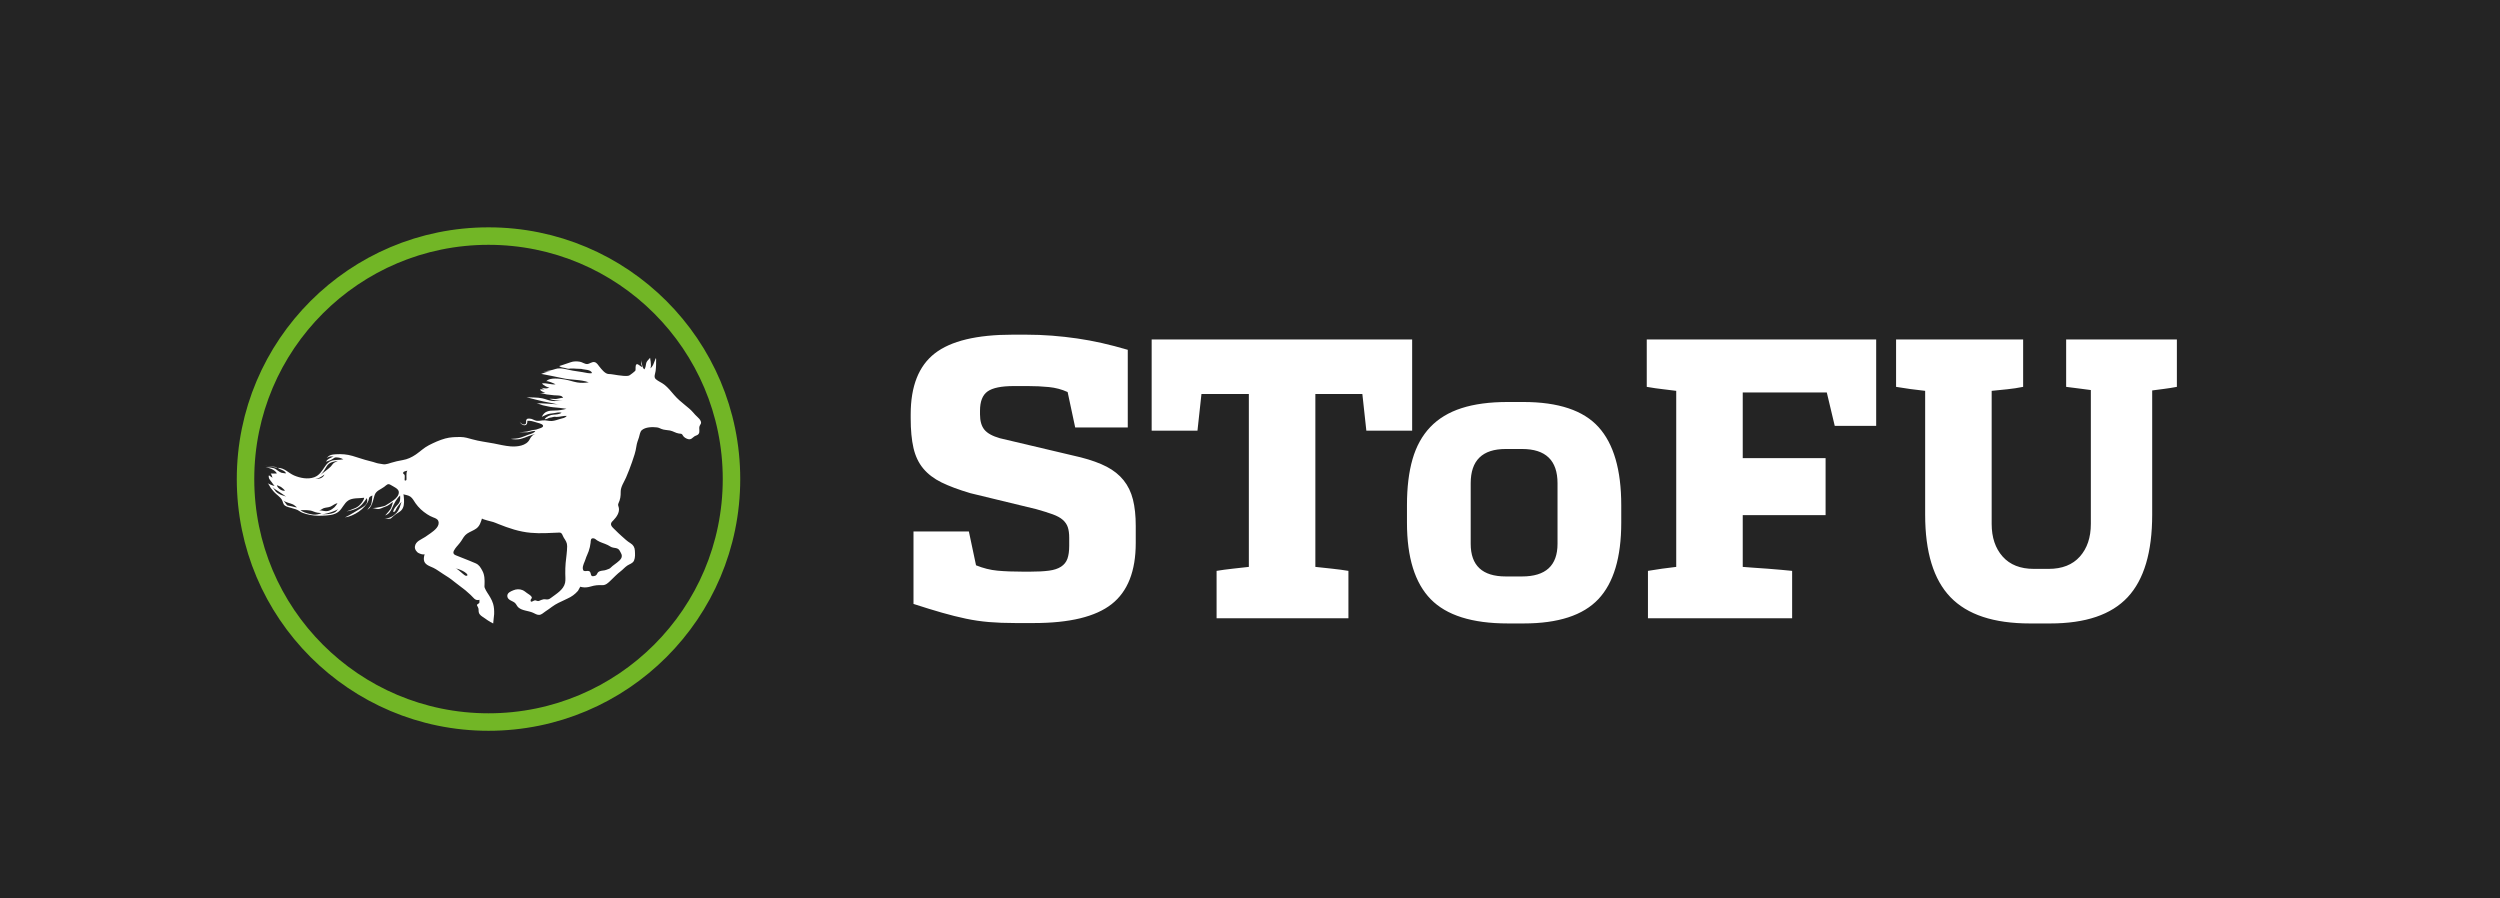 <?xml version="1.0" encoding="UTF-8"?>
<!DOCTYPE svg PUBLIC "-//W3C//DTD SVG 1.1//EN" "http://www.w3.org/Graphics/SVG/1.1/DTD/svg11.dtd">
<!-- Creator: CorelDRAW 2019 (64-Bit) -->
<svg xmlns="http://www.w3.org/2000/svg" xml:space="preserve" width="172.772mm" height="62.089mm" version="1.1" style="shape-rendering:geometricPrecision; text-rendering:geometricPrecision; image-rendering:optimizeQuality; fill-rule:evenodd; clip-rule:evenodd"
viewBox="0 0 16565.13 5953"
 xmlns:xlink="http://www.w3.org/1999/xlink"
 xmlns:xodm="http://www.corel.com/coreldraw/odm/2003">
 <defs>
  <style type="text/css">
   <![CDATA[
    .str0 {stroke:#72B626;stroke-width:115.82;stroke-miterlimit:22.926}
    .fil1 {fill:none}
    .fil0 {fill:#242424}
    .fil2 {fill:white;fill-rule:nonzero}
   ]]>
  </style>
 </defs>
 <g id="Слой_x0020_1">
  <rect class="fil0" x="-0" y="-0" width="16565.13" height="5953"/>
 </g>
 <g id="__x0023_Layer_x0020_2">
  <circle class="fil1 str0" cx="3236.89" cy="3174.28" r="1610.01"/>
  <path class="fil2" d="M1817.38 3092.96c-20.69,-0.93 -65.69,-7.54 -65.69,-7.54 0,0 54.39,8.47 86.81,13.33 -0.21,-0.07 -0.43,-0.12 -0.54,-0.35 -4.15,-2.68 -10.26,-5.01 -20.59,-5.45zm1562.62 -184.76c-12.76,-1.16 -24.62,-1.53 -24.62,-1.53 0,0 13.86,1.15 24.62,1.53zm1263.45 -116.95c-4.31,-10.81 -13.38,-20.86 -21.57,-27.84 -12.05,-10.48 -19.38,-19.5 -30.19,-31.73 -16.42,-18.67 -33.46,-31.93 -53.07,-47.93 -25.71,-20.81 -50.12,-41.45 -71.79,-66.67 -20.69,-23.96 -40.39,-49.24 -65.69,-68.79 -17.13,-13.38 -39.03,-21.39 -55.36,-35.64 -16.48,-14.36 -3.71,-36.74 -1.57,-54.82 3.43,-26.64 3.33,-53.17 3.33,-79.83l-2.57 -4.9c0.49,0.86 -10.59,26.85 -11.84,30.84 -3.43,10.64 -7.81,19 -14.54,27.84l-8.72 8.85c4.79,-16.22 3.55,-27.9 1.58,-44.62 -0.82,-8.4 -3.61,-16.48 -3.83,-25.1 -2.23,1.36 -3.15,3.71 -5.23,5.84 -8.07,8.07 -19.83,20.32 -21.29,32.54 -1.53,12.4 -4.14,27.95 -11.08,38.1 -15.78,-8.57 -18.02,-45.59 -20.1,-61.58 1.2,9.66 -2.23,19.34 -0.48,28.95 0.43,3 6.49,12.88 5.18,15.01 -4.47,6.38 -26.64,-22.45 -36.74,-15.94 -9.71,6 -5.14,30.79 -7.04,40.5 -0.78,4.58 -37.24,32.27 -42.7,34.19 -19.05,6.16 -53.71,0 -73.65,-2.24 -20.9,-2.19 -41.59,-8.14 -62.73,-8.14 -22.92,-1.26 -46.89,-32.53 -59.67,-48.58 -8.79,-10.86 -17.32,-26.33 -31.78,-29.98 -17.85,-4.59 -32.32,11.63 -49.63,12.56 -15.78,0.81 -32.48,-12.67 -47.88,-15.29 -20.59,-3.48 -42.74,-3.76 -62.57,3.71 -18.34,6.78 -36.91,12.62 -55.36,18.73l-20.04 6.22c0,0 0,0 8.74,5.14 8.72,4.97 23.91,4.97 38.93,10 15.07,5.01 27.52,1.19 27.52,1.19l11.19 0c0,0 23.9,0 27.73,1.26 3.61,1.31 29.98,0 33.69,1.31 19.92,6.55 61.76,2.4 70.27,27.3 -15.24,5.58 -45.32,-3.43 -61.98,-5.78 -21.73,-3 -43.56,-6.5 -65.35,-10.11 -33.79,-5.45 -79.98,-22.22 -113.67,-11.3 -25.49,8.3 -57.65,16.55 -84.79,14.91 15.88,1.04 32.21,2.14 48.32,2.46 -20.26,0.38 -40.84,8.18 -59.51,15.44 47.29,10 94.5,17.33 141.52,28.4 56.83,13.27 118.36,7.7 173.72,27.41 -24.95,4.3 -51.81,5.08 -76.87,0.82 -27.31,-4.71 -53.35,-14.86 -81.08,-19.22 -30.57,-4.81 -100.35,-16.71 -124.21,12.18 5.52,-6.78 55.64,14.96 61.98,19.43 -29.37,4.16 -59.41,-10.53 -89.49,-5.94 2.57,8.51 42.21,32.32 49.26,24.9 -12.35,13.1 -39.16,7.91 -54.17,3.12 5.68,2.78 17.09,12.22 23.05,12.5 -10.05,-0.45 -21.84,-2.85 -31.45,-0.28 5.72,13.05 22.91,16.98 35.26,20.09 -11.64,2.19 -23.43,3.5 -35.05,5.24 12.55,-1.74 31.67,5.73 44.32,7.54 16.11,2.19 32.33,4.05 48.66,5.62 13.86,1.32 30.79,0.12 44.43,3.93 8.74,2.57 7.6,5.51 13.98,9.29 6.5,3.65 -11.41,4.54 -13.2,4.86 -10.28,1.26 -20.15,5.29 -30.19,6.27 -14.91,1.31 -30.19,-2.51 -45.1,-0.87 25.38,11.41 59.62,11.79 86.48,13.48 -23.69,-1.58 -47.23,3.45 -71.14,0.17 -22.17,-2.79 -42.1,-12.57 -63.77,-17.09 -32.93,-6.83 -69.83,-5.08 -103.63,-6.89 37.39,9.44 74.62,19.62 112.21,27.91 16.37,3.61 32.69,6.87 49.24,9.55 16.87,2.73 36.14,9.22 52.9,10.04 -49.31,-2.4 -98.99,-8.68 -148.34,-7.31 14.58,1.97 27.63,9.49 41.88,13.05 15.88,4.05 31.88,7.43 48,10.2 26.96,4.64 54.26,4.81 80.96,9.18 7.54,1.26 27.63,3.78 27.63,3.78 -24.03,6.7 -52.47,11.45 -77.42,11.34 -38.5,-0.15 -68.91,3.61 -86.38,42.16 0.6,-1.31 27.3,-12.78 30.26,-14.08 15.38,-7.38 32.74,-8.03 49.4,-10.54 16.5,-2.57 34.95,-7.97 51.38,-3 -11.4,10.43 -38.16,12.27 -53.61,12.98 -19.44,0.88 -46.31,11.75 -57.71,28.83 -2.46,3.72 15.12,-1.31 15.12,-1.31 0,0 13.76,-7.47 17.62,-7.47 3.61,0 17.48,-2.51 24.97,-5.03 7.41,-2.55 12.55,0 20.03,0 22.82,0 44.55,-8.24 68.03,-6.93 -10.54,14.25 -26.26,15.13 -42.16,19.76 -18.61,5.57 -36.85,12.68 -56.72,14.1 -20.25,1.36 -39.09,-6.17 -59.4,-4.15 -14.57,1.51 -29.43,4.79 -44.01,2.29 -14.74,-2.57 -27.18,-13.76 -42.47,-13.76 -11.9,0 -20.04,-2.14 -23.97,10.69 -2.68,8.74 3.33,20.69 -6.72,26.48 -12.28,7.1 -31.88,-7.64 -37.12,-17.84 14.1,30.62 54.38,37.11 51.32,-4.92 18.03,-2.01 38.05,3.54 55.03,9.22 10.64,3.61 44.33,9.83 48.7,21.47 4.15,11.34 -14.3,16.97 -23.37,20.02l-22.48 7.5 -26.2 3.71 -32.66 8.79 -55.03 6.33c0,0 26.16,-1.26 32.55,-1.26 6.26,0 26.31,0 26.31,0 16.11,-3.11 34.45,-9.4 50.56,-8.9 -8.85,16.27 -34.45,20.2 -50.35,26.41 -15.45,6.07 -31.12,12.56 -46.89,17.76 -23.04,7.48 -42.76,6.7 -66.23,9.05 21.35,2.96 43.73,5.08 64.75,0.11 35.72,-8.62 66.29,-27.51 103.2,-33.4 -21.19,3.33 -33.81,18.61 -42.64,36.26 -21.74,43.35 -83.48,49.62 -126.24,46.35 -37.46,-3 -74.69,-12.18 -111.37,-19.4 -47.56,-9.11 -96.04,-14.3 -142.66,-27.62 -23.98,-6.83 -50.95,-15.01 -76.33,-15.01 -35.66,-0.11 -68.47,0.33 -103.24,9.94 -37.62,10.49 -73.5,26.8 -108.1,44.6 -32.77,16.71 -57.17,41.55 -87.03,61.92 -26.16,17.8 -55.14,31.45 -86.59,36.46 -26.76,4.27 -51.28,10.33 -77.11,18.03 0,0 -34.78,13.15 -51.69,9.44 -17,-3.76 -30.97,-3.76 -45.27,-8.47 -14.04,-4.69 -29.91,-9.4 -45.81,-13.15 -38.71,-9.07 -74.79,-22.93 -112.74,-33.74 -37.39,-10.6 -70.26,-13.11 -109.51,-10.82 -12.78,0.78 -26,2.07 -37.95,6.71 -9.28,3.57 -15.68,11.86 -23.59,17.43 7.48,-3.17 15.06,-7.1 22.82,-9.13 6.34,-1.74 20.47,0.99 25.07,-1.41 -14.36,7.64 -47.02,18.73 -51.38,36.52 0.43,-1.74 28.76,-10.92 31.55,-12.18 8.51,-3.72 16.11,-10.33 24.4,-15.01 8.58,-4.75 31.06,0 31.06,0 8.96,1.86 19.28,6.28 27.19,10.37 -25.6,5.9 -55.14,1.74 -79.76,10.32 -16.33,5.57 -30.41,21.02 -40.13,34.89 -20.74,29.32 -36.85,60.77 -72.93,73.86 -41.99,15.35 -94.03,5.31 -134.05,-12.12 -38.27,-16.65 -62.12,-50.12 -107.33,-50.33 15.98,13.09 45.21,15.17 54.48,36.35 0.81,1.75 -29.43,-3.33 -30.84,-3.86 -13.65,-5.64 -24.3,-14.86 -36.25,-23 -20.04,-13.54 -45.64,-10.64 -68.47,-14.3 27.19,6.83 59.51,15.45 74.86,41.23 1.51,2.29 -39.43,1.3 -41.28,1.47 3.76,-0.33 12.27,25.82 12.49,27.95 -8.19,-4.9 -15.56,-11.4 -23.81,-16.26 -5.4,14.74 4.38,28.34 13.43,39.09 2.57,3.27 22.22,31.01 24.47,31.34 -16.33,-2.14 -30.97,-11.14 -45.87,-17.42 5.47,2.35 15.9,25.28 19.93,30.8 6.93,9.28 14.3,18.23 22.05,26.69 16,17.52 38.93,30.8 51.53,51 8.42,13.59 6.5,28.98 20.59,39.2 12.9,9.23 30.14,11.26 44.88,16.38 17.09,5.9 34.24,8.19 49.24,18.9 15.51,10.98 27.09,15.01 45.32,20.15 36.8,10.48 68.36,12.88 106.95,11.34 36.59,-1.58 79.98,-2.29 109.64,-26.91 25.05,-20.69 35.32,-54.71 62.94,-73.38 28.68,-19.26 72.95,-13.54 106.09,-18.46 -2.24,18.07 -20.69,39.8 -34.34,52.47 -12.78,12.01 -31.66,19.05 -47.99,25.1 -11.74,4.38 -23.48,8.69 -35.17,13.28 23.2,-3.82 41.77,-8.9 63.22,-18.03 32.55,-13.7 52.03,-42.25 71.97,-70.63 10.65,33.85 -10.65,50.33 -38.17,66.65 -35.31,20.8 -69.71,43.85 -106.95,61.36 57.81,-7.54 135.12,-57.21 156.21,-113.33 2.45,-6.46 2.35,-16 6.61,-21.04 3.76,-4.76 13.86,-7.64 19,-11.24 -0.66,10.09 -1.27,20.13 -2.78,30.03 -0.82,6.65 -2.79,21.73 -5.53,30.13 -2.89,8.47 -15.16,21.62 -15.16,21.62 -3.93,5.74 -8.21,11.36 -12.01,17.15 4.36,-6.55 13.76,-11.41 18.83,-17.97 6.01,-7.65 10.59,-16.2 14.08,-25.34 7.58,-18.5 10.76,-38.64 17.2,-57.58 10.32,-30.09 40.17,-37.19 63.43,-54.78 18.95,-14.25 23.65,-25.54 45.98,-11.29 15.94,10.22 49.57,23.15 51.04,44.88 1.58,23.31 -17.57,41.99 -34.45,54.71 -16.54,12.51 -35.59,23.81 -52.96,34.67 -8.78,5.36 -22.66,7.09 -32.87,9.77 -17.91,4.7 -36.36,6.28 -54.8,8.47 11.84,-0.6 22.7,5.13 34.34,5.61 19.2,0.82 32.92,-9.87 50.55,-15.33 20.36,-6.4 32.11,-18.19 48.59,-30.57 3.77,-2.85 -0.81,16.98 -7.42,33.85 -8.79,22.12 -27.09,36.36 -41.39,54.54 26.65,-10.36 36.16,-27.52 47.45,-52.68 12.88,-28.55 28.06,-58.26 51.6,-79.33 1.3,23.09 2.22,41.31 -14.47,58.9 -14.31,14.9 -28.07,27.86 -31.56,49.36 12.12,4.59 16.92,-13.76 21.18,-21.56 8.96,-16.59 21.9,-30.74 34.23,-44.78 -9.61,27.36 -13.64,52.1 -34.55,74.26 -20.48,21.52 -48.1,36.81 -78.45,35.98 13.43,1.69 27.62,3.76 41.28,0.43 10.97,-9.61 21.51,-19.98 33.57,-28.55 11.85,-8.36 25.4,-14.69 35.61,-25.01 18.88,-18.99 20.24,-47.82 18.88,-72.94 -0.33,-3.83 -1.9,-33.41 -4.47,-34.17 15.76,4.54 33.35,6 47.21,15.88 14.76,10.54 23.27,28.83 33.41,43.19 20.48,29.16 47.13,53.83 77.22,73.12 12.98,8.4 25.98,15.48 40.6,20.95 12.57,4.76 27.9,9.72 33.26,23.65 12.88,33.78 -26.43,63.26 -49.91,80.19 -11.95,8.47 -23.95,16.93 -36.24,25.12 -26.16,17.58 -64.64,28.38 -68.9,64.36 -2.03,17.8 11.19,37.46 27.19,44.11 10.48,4.59 25.81,10.75 37.02,6.56 -3,11.52 -5.57,23.26 -4.71,35.6 2.24,33.58 37.67,42.48 62.51,54.28 23.11,10.91 42.97,27.34 64.59,40.56 25.6,15.51 51.93,32.92 74.84,52.19 5.69,4.64 73.4,56.4 73.4,56.4 0,0 33.35,29.66 33.79,29.98 19.93,17.58 29.11,41.71 60.16,32.87 -2.24,0.82 -0.32,14.15 -0.97,16.33 -1.49,5.57 -1.16,5.57 -6.17,8.58 -13.33,8.55 -12.72,8.78 -4.48,22.81 4.26,7.43 5.01,13.61 5.01,22.22 -0.33,21.83 9.4,31.62 26.65,43.07 22.27,15.18 45.74,32.59 70.05,43.9 -0.78,-0.38 6.17,-55.74 6.28,-61.75 0.65,-22.93 -0.23,-45.92 -6.72,-68.04 -4.59,-15.88 -10.64,-27.46 -18.62,-42.03 -11.63,-21.24 -28.07,-41.02 -36.9,-63.83 -3,-7.81 -1.81,-14.08 -1.43,-22.83 1.1,-30.89 0.88,-62.83 -14.36,-90.62 -12.17,-22.01 -20.91,-39.1 -44.81,-49.58 -28.45,-12.55 -57.44,-23.59 -86.27,-35.16 -14.08,-5.57 -28.01,-11.73 -42.31,-16.83 -25.94,-9.22 -21.34,-24.88 -6.93,-45.36 12.45,-17.64 28.66,-32.44 40.41,-50.78 11.19,-17.62 20.9,-36.31 38.71,-48.38 19.33,-13.31 42.64,-20.24 61.64,-34.38 22.38,-16.93 28.88,-40.89 37.12,-66.62 -1.92,5.79 68.24,21.79 74.31,23.98 10.97,3.54 21.79,8.34 32.66,12.72 71.3,28.49 139.98,52.07 217.17,58.79 62.96,5.68 125.97,0.99 188.86,-1.53 18.55,-0.76 21.12,22.22 29.1,34.3 12.18,18.55 22.33,32.75 22.11,56.18 -0.33,36.74 -6.39,73.98 -9.93,110.62 -2.24,23.26 -2.46,46.63 -2.46,70 -0.11,19.76 2.9,41.99 -1.25,61.47 -10.05,46.74 -58.75,73.6 -93.98,100.52 -11.29,8.95 -20.9,11.84 -35.26,9.27 -10.91,-1.9 -19.32,0.38 -29.53,4.43 -9.93,4.09 -17.41,9.93 -28.06,5.47 -10.64,-4.48 -13.86,-4.37 -24.14,0.97 -6.59,3.5 -17.24,9.78 -17.57,-2.83 -0.44,-13.22 15.46,-13.83 3.93,-28.23 -7.31,-9.19 -18.73,-14.41 -28,-21.46 -9.72,-7.26 -18.69,-15.12 -30.09,-19.66 -18.9,-7.81 -41.39,-6.66 -60.22,1.41 -17.86,7.49 -43.14,17 -39.59,41.55 3.71,24.84 35.81,28.34 50.78,42.59 8.96,8.51 12.77,21.02 22.16,29.38 25.06,22.27 66.94,21.73 96.81,35.17 13.05,5.78 26.48,15.27 41.38,14.3 16,-1.04 27.96,-14.41 40.63,-22.61 14.95,-9.88 29.52,-19.92 43.72,-30.79 13.54,-10.21 27.85,-18.29 42.87,-26.11 0,0 22.48,-11.19 37.67,-17.8 15.01,-6.49 13,-6.49 21.62,-10.37 28.16,-12.5 50.11,-28.49 70.37,-51.59l15.08 -27.31c0,0 7.42,1.92 12.11,2.9 19.34,3.83 39.59,0.99 58.26,-4.63 24.62,-7.49 47.78,-10.06 73.55,-8.52 25.16,1.53 41.6,-15.72 58.47,-32.05 21.29,-20.31 41.55,-41.93 65.14,-59.94 15.55,-11.75 27.95,-27.19 44.23,-37.99 15.6,-10.22 36.3,-14.36 44.39,-32.98 8.95,-20.59 6.83,-44.02 5.72,-65.74 -0.93,-21.84 -10.97,-38.27 -29.54,-49.51 -21.5,-12.89 -38.39,-29.48 -57.11,-46.02 -15.38,-13.5 -30.29,-27.8 -44.6,-42.31 -9.88,-10.12 -29.09,-24.41 -26.96,-40.57 1.48,-9.93 10.31,-17 16.87,-23.86 19.81,-20.69 39.96,-49.36 35.38,-79.62 -1.92,-12.33 -8.64,-19.81 -3.24,-31.06 12.62,-26.31 15.62,-48.26 15.19,-77.48 -0.65,-32.16 22.83,-64.97 35.27,-93.67 14.53,-33.48 27.73,-67.71 39.69,-102.21 12.18,-34.69 24.19,-69.24 29.2,-105.81 2.68,-20.15 10.15,-38.88 16.65,-57.93 4.97,-14.97 6.71,-37.4 19.05,-48.38 24.25,-21.19 70.49,-22.05 99.92,-18.34 11.29,1.26 19.98,6.01 30.09,10.33 18.23,7.52 37.88,6.55 56.93,10.31 20.48,4.1 38.39,17.26 59.21,20.11 14.62,2.01 19.09,-0.93 26.24,13.41 5.85,11.69 23.98,21.69 36.26,24.04 19.48,3.55 25.67,-9.02 39.74,-18.57 8.41,-5.79 20.37,-6.61 27.09,-15.18 12.62,-15.72 0.33,-36.74 7.69,-54.05 5.14,-12.34 13.44,-15.9 7.71,-31.12zm-2784.47 433.88c1.57,0.81 2.62,1.42 2.95,1.53 9.05,6.78 19.43,15.4 26.64,23.75 -17.69,7.48 -49.9,-16.49 -53.61,-34.01 -0.55,-2.74 16.76,5.18 24.02,8.72zm-5.36 49.91c-8.95,-4.49 -18.02,-9.72 -24.95,-16.72 -4.69,-4.69 -23.26,-31.71 -23.48,-31.88 7.93,11.41 30.63,22.17 42.27,30.84 15.77,11.97 36.03,22.45 49.57,35.77 -7.48,-7.33 -27.84,-10.37 -37.67,-15.13 -1.92,-0.92 -3.71,-1.8 -5.74,-2.89zm87.74 81.88l-35.6 -7.52c0,0 -1.9,1.9 -12.27,-13.07 -9.89,-14.62 -16.49,-21.17 -16.82,-21.62 15.12,15.14 45.09,18.29 63.99,27.31 9.66,4.49 17.91,13.28 26.64,19.39 -8.12,1.15 -17.57,-2.73 -25.94,-4.49zm204.54 -236.5c7.04,-10.43 13.37,-21.3 19.66,-31.77 16.91,-27.41 44.76,-29.44 73.63,-35.17 -7.74,3.83 -15.88,7.37 -23.41,11.69 -11.41,6.61 -14.31,15.94 -23.26,25.33 -7.48,7.7 -15.99,14.52 -24.41,21.29 -15.05,12.01 -30.19,23.81 -45.64,35.43 9.18,-7.79 16.71,-17.09 23.43,-26.8zm90.57 214.4c-6.44,8.45 -12.72,19.1 -20.36,26.31 -9.5,8.62 -21.02,16.76 -32.98,21.56 -25.17,10.49 -43.83,-1.26 -68.9,-1.3 8.74,0.93 21.78,-11.04 30.3,-14.08 14.75,-5.07 30.63,-4.49 45,-10.28 15.35,-6.43 29.97,-21.12 46.95,-22.21zm-132.45 -164.67c16.91,-5.18 34.82,-17.19 46.07,-25.61 -10.69,25.5 -40.45,30.97 -65.19,27.47 5.9,0.82 12.51,0 19.12,-1.86zm-30.19 239.41c-0.44,-0.05 -1,-0.22 -1.36,-0.22 -20.91,-3.21 -51.32,-10.75 -70,-21.45 0,0 -13.11,-7.43 -10.43,-7.43 28.76,0 58.42,-3.06 85.4,8.79 17.09,7.37 34.88,9.55 53.22,10.81 -15.45,7.21 -39.14,11.85 -56.83,9.5zm149.92 -18.4c-0.11,0.06 -0.21,0.21 -0.43,0.33 -9.18,6.17 -19.93,9.5 -30.59,11.85 -20.59,4.36 -42.03,4.58 -62.94,4.31 25.71,-0.99 51.43,-9.35 75.41,-18.01 13.15,-4.71 26.37,-9.89 37.56,-18.26 -7.14,5.29 -11.29,14.26 -19,19.77zm474.12 -270.46c-5.55,9.87 -4.47,24.99 -4.79,35.92 -0.33,10.69 5.24,33.14 -11.52,26.26 -1.81,-0.71 2.01,-31.4 -0.67,-36.04 -3.82,-6.44 -11.95,-6.44 -9.5,-15.12 2.68,-9.5 21.36,-10.86 28.73,-13.26 -0.86,0.16 -1.64,0.99 -2.24,2.24zm340.25 650.47c16.99,5.9 38.05,15.23 51.44,27.45 5.51,5.19 13.31,14.26 2.23,16.38 -10.59,2.2 -21.24,-10.91 -28.5,-16.09 -12.57,-9.4 -31.34,-30.26 -47.02,-34.02 6.93,1.69 14.26,3.76 21.84,6.28zm1012.83 -146.22c0.22,0.12 0.44,0.12 0.78,0.28 13.2,5.9 29.2,3.98 41.86,10.76 11.1,6.01 14.43,17.48 20.37,27.52 16.97,28.5 -3.37,46.85 -25.49,64.15 -9.89,7.76 -20.26,14.86 -30.02,22.72 -7.81,6.16 -12.95,13.76 -21.79,18.17 -6.28,2.89 -13.65,4.85 -19.83,7.42 -12.48,4.81 -26.31,3.93 -38.92,7.76 -9.4,2.9 -15.67,6.61 -19.82,15.4 -6.82,14.14 -10.87,16.22 -26.75,18.67 -18.69,2.78 -14.41,-17.84 -21.47,-27.95 -12.49,-18.41 -45.08,9.61 -48.09,-21.24 -2.35,-22.33 12.49,-44.5 18.56,-65.19 5.14,-17.47 14.3,-33.09 20.04,-50.45 6.16,-17.91 11.08,-37.73 12.98,-56.72 1.43,-13.76 -0.59,-32.16 19.55,-29.33 9.72,1.48 15.79,8.47 23.86,13.86 21.24,13.98 46.96,19.18 69.55,30.41 8.42,4.15 16.12,9.89 24.62,13.76z"/>
  <path class="fil2" d="M6467.11 3745.66c47.51,19.36 95.01,31.24 142.51,35.63 47.51,4.4 104.69,6.61 171.55,6.61l42.22 0c51.03,0 93.25,-2.21 126.68,-6.61 33.42,-4.39 60.26,-13.19 80.49,-26.39 20.23,-13.19 34.31,-30.8 42.22,-52.78 7.92,-21.99 11.88,-50.59 11.88,-85.77l0 -52.79c0,-28.15 -3.08,-51.46 -9.24,-69.93 -6.16,-18.48 -17.15,-34.75 -32.98,-48.82 -15.84,-14.07 -38.27,-26.4 -67.3,-36.95 -29.03,-10.56 -65.54,-21.99 -109.53,-34.31l-435.46 -105.57c-77.41,-22.87 -141.19,-46.63 -191.34,-71.26 -50.14,-24.63 -90.61,-55.42 -121.4,-92.37 -30.79,-36.94 -52.34,-82.25 -64.66,-135.92 -12.31,-53.66 -18.48,-119.2 -18.48,-196.62l0 -26.39c0,-186.5 53.22,-321.1 159.68,-403.79 106.44,-82.7 278.43,-124.04 515.95,-124.04l87.1 0c59.82,0 117.87,2.2 174.18,6.6 56.3,4.4 111.72,10.56 166.26,18.48 54.55,7.92 109.08,18.03 163.63,30.35 54.55,12.32 111.73,27.28 171.55,44.87l0 514.63 -348.37 0 -50.14 -234.88c-38.71,-17.59 -80.06,-28.59 -124.04,-32.98 -43.99,-4.4 -90.61,-6.61 -139.88,-6.61l-92.37 0c-82.7,0 -140.76,11.88 -174.18,35.63 -33.43,23.76 -50.14,66.42 -50.14,128.01l0 23.75c0,43.99 9.67,77.85 29.03,101.6 19.35,23.76 53.65,42.67 102.93,56.74l535.74 126.68c68.62,17.59 125.8,38.27 171.55,62.02 45.74,23.75 83.14,53.66 112.17,89.72 29.03,36.07 49.7,78.74 62.01,128.01 12.32,49.26 18.48,107.32 18.48,174.18l0 113.48c0,186.5 -53.22,321.54 -159.67,405.11 -106.44,83.58 -278.43,125.36 -515.95,125.36l-121.4 0c-65.1,0 -123.61,-2.2 -175.51,-6.6 -51.9,-4.4 -102.93,-11.88 -153.07,-22.44 -50.14,-10.56 -102.93,-23.75 -158.35,-39.59 -55.42,-15.83 -118.32,-35.19 -188.7,-58.05l0 -480.33 366.84 0 47.51 224.33zm2586.37 -892.03l-26.39 -242.8 -311.42 0 0 1145.39c33.43,3.52 70.37,7.48 110.85,11.88 40.47,4.4 76.54,9.24 108.21,14.52l0 314.06 -873.56 0 0 -314.06c31.67,-5.27 67.3,-10.12 106.89,-14.52 39.59,-4.4 75.22,-8.36 106.89,-11.88l0 -1145.39 -314.06 0 -26.4 242.8 -303.5 0 0 -604.37 1726.01 0 0 604.37 -303.5 0zm936.9 1277.34c-235.76,0 -405.99,-53.66 -510.67,-160.98 -104.69,-107.33 -157.03,-276.24 -157.03,-506.72l0 -116.13c0,-117.88 12.31,-219.49 36.94,-304.82 24.63,-85.33 63.78,-156.16 117.44,-212.46 53.66,-56.3 122.72,-98.08 207.17,-125.36 84.46,-27.27 186.5,-40.9 306.14,-40.9l102.94 0c232.24,0 398.51,55.42 498.8,166.26 100.29,110.85 150.43,283.27 150.43,517.27l0 116.13c0,230.48 -50.59,399.39 -151.76,506.72 -101.17,107.32 -266.11,160.98 -494.84,160.98l-105.57 0zm95.02 -311.41c156.59,0 234.88,-72.14 234.88,-216.42l0 -401.15c0,-151.32 -78.29,-226.97 -234.88,-226.97l-108.21 0c-154.82,0 -232.25,75.66 -232.25,226.97l0 401.15c0,144.28 77.42,216.42 232.25,216.42l108.21 0zm2346.21 -997.61l-274.47 0 -52.78 -221.68 -556.86 0 0 435.45 548.94 0 0 377.41 -548.94 0 0 343.08c15.83,1.76 38.71,3.52 68.61,5.28 29.91,1.75 61.58,3.96 95.02,6.6 33.42,2.64 65.1,5.28 95.01,7.92 29.91,2.64 52.78,4.84 68.62,6.6l0 314.06 -955.37 0 0 -314.06c31.67,-5.27 62.9,-10.12 93.69,-14.52 30.79,-4.4 62.01,-8.36 93.68,-11.88l0 -1166.5c-24.63,-3.52 -53.22,-7.04 -85.77,-10.57 -32.55,-3.52 -69.05,-8.79 -109.52,-15.83l0 -314.06 1520.16 0 0 572.69zm1992.56 -258.63c-28.15,5.27 -55.86,9.67 -83.13,13.19 -27.28,3.52 -54.1,7.04 -80.5,10.56l0 823.42c0,248.09 -54.1,430.19 -162.3,546.31 -108.21,116.13 -279.31,174.18 -513.32,174.18l-134.6 0c-239.28,0 -414.78,-58.05 -526.51,-174.18 -111.73,-116.12 -167.59,-298.22 -167.59,-546.31l0 -820.77c-33.43,-3.52 -65.98,-7.48 -97.65,-11.88 -31.67,-4.4 -63.34,-9.24 -95.01,-14.52l0 -314.06 841.89 0 0 314.06c-35.19,7.04 -69.93,12.31 -104.25,15.83 -34.31,3.53 -69.05,7.05 -104.25,10.57l0 881.47c0,89.73 24.2,161.87 72.58,216.42 48.38,54.54 117.44,81.81 207.17,81.81l97.65 0c89.72,0 158.78,-27.28 207.17,-81.81 48.39,-54.55 72.58,-126.68 72.58,-216.42l0 -886.75c-26.39,-3.52 -53.22,-7.04 -80.49,-10.56 -27.28,-3.52 -54.99,-7.04 -83.14,-10.56l0 -314.06 733.68 0 0 314.06z"/>
 </g>
</svg>
